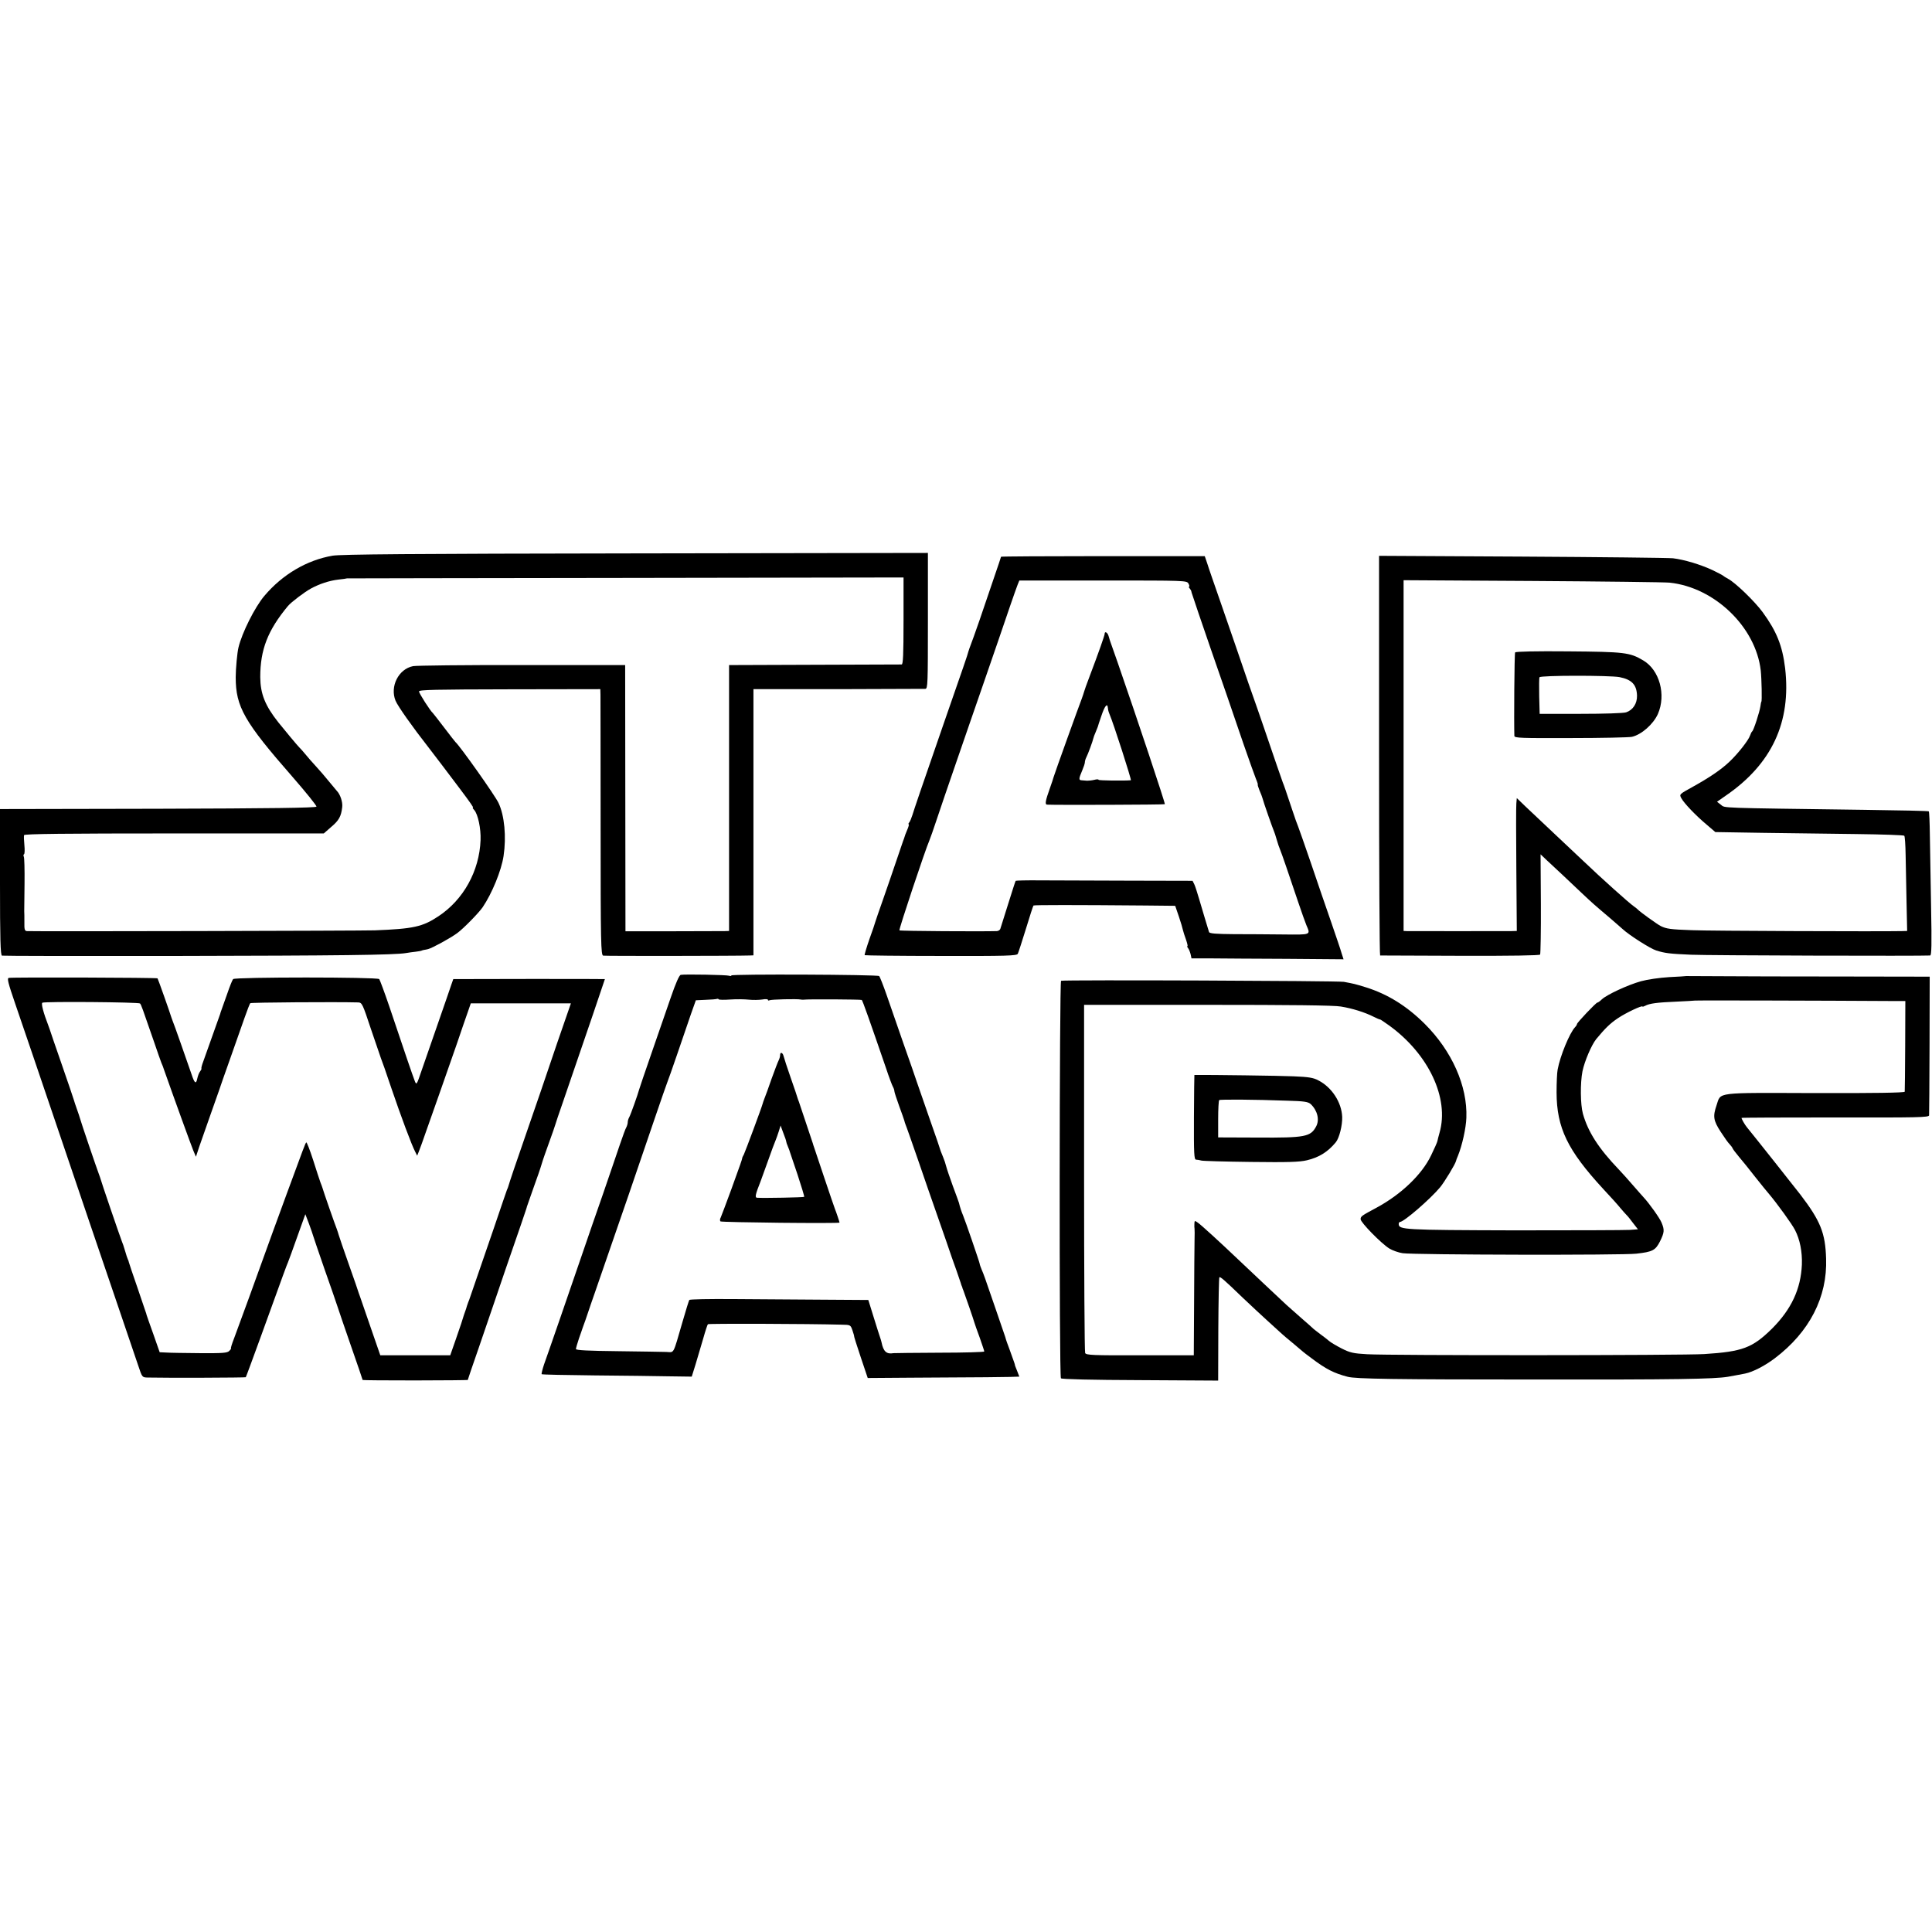 <?xml version="1.0" standalone="no"?>
<!DOCTYPE svg PUBLIC "-//W3C//DTD SVG 20010904//EN"
 "http://www.w3.org/TR/2001/REC-SVG-20010904/DTD/svg10.dtd">
<svg version="1.0" xmlns="http://www.w3.org/2000/svg"
 width="1268pt" height="1268pt" viewBox="0 0 1268 1268"
 preserveAspectRatio="xMidYMid meet">
<g transform="translate(0,1268) scale(0.1,-0.1)"
fill="#000000" stroke="none">
<path d="M2183 9033 c-169 -29 -329 -123 -448 -264 -62 -73 -147 -242 -170
-339 -8 -33 -18 -138 -18 -195 0 -194 56 -292 373 -654 88 -101 159 -189 157
-195 -3 -8 -302 -12 -1040 -14 l-1037 -2 0 -479 c0 -374 3 -480 13 -483 6 -2
524 -3 1150 -2 1057 2 1427 6 1502 19 17 3 46 7 65 9 19 3 35 5 35 6 0 1 7 3
15 5 8 1 22 4 30 6 27 7 145 71 191 105 39 28 142 133 167 170 61 90 123 241
137 336 19 126 6 266 -33 348 -22 48 -256 378 -283 400 -3 3 -37 46 -74 95
-38 50 -71 92 -74 95 -17 14 -91 130 -91 142 0 11 105 13 595 14 l595 1 1 -36
c0 -20 1 -412 1 -873 0 -764 2 -837 17 -840 13 -3 885 -2 961 1 l25 1 0 873 0
874 555 0 c305 1 563 2 573 2 16 1 17 29 17 447 l0 445 -1916 -3 c-1491 -2
-1932 -6 -1991 -15z m3747 -428 c0 -221 -3 -285 -12 -286 -7 0 -265 -1 -573
-2 l-560 -2 0 -872 0 -873 -30 -1 c-16 0 -169 -1 -340 -1 l-310 0 -1 873 -1
874 -679 0 c-373 1 -694 -3 -713 -7 -96 -19 -153 -134 -115 -227 15 -36 111
-172 216 -306 50 -65 114 -149 205 -270 70 -93 92 -125 87 -125 -4 0 0 -8 9
-17 24 -28 44 -121 41 -197 -8 -203 -112 -391 -277 -500 -104 -69 -164 -82
-417 -92 -84 -3 -2219 -8 -2283 -5 -15 1 -18 10 -17 59 0 31 0 64 -1 72 0 8 1
90 2 181 1 92 -1 171 -5 177 -3 6 -3 13 2 16 4 3 5 29 2 59 -3 30 -4 60 -2 66
3 8 270 11 985 11 l982 0 48 42 c51 43 66 69 73 131 4 33 -13 84 -36 107 -3 3
-25 30 -50 60 -24 30 -63 75 -86 100 -23 25 -55 61 -70 80 -16 19 -34 40 -40
45 -9 8 -98 115 -138 165 -87 110 -117 187 -118 296 0 180 49 307 182 467 21
25 108 91 150 114 57 31 121 52 180 59 30 3 56 7 57 8 1 0 823 2 1827 3 l1826
3 0 -285z"/>
<path d="M6570 9026 c0 -2 -21 -64 -46 -137 -25 -74 -68 -199 -95 -279 -28
-80 -54 -154 -59 -165 -4 -11 -11 -29 -14 -40 -5 -22 -33 -102 -161 -470 -149
-429 -196 -569 -207 -605 -6 -19 -15 -41 -20 -47 -6 -7 -8 -13 -4 -13 3 0 -1
-17 -10 -37 -9 -21 -17 -42 -18 -48 -2 -5 -5 -17 -9 -25 -3 -8 -23 -69 -46
-135 -22 -66 -61 -178 -86 -250 -25 -71 -48 -137 -50 -145 -2 -8 -19 -60 -39
-114 -19 -55 -33 -102 -31 -105 3 -2 228 -5 501 -5 431 -1 497 1 504 14 4 8
28 82 53 163 25 82 47 151 50 154 5 4 273 4 736 0 l194 -2 24 -70 c13 -38 25
-79 27 -90 3 -11 11 -39 20 -62 8 -24 13 -43 9 -43 -3 0 -1 -6 4 -12 6 -7 13
-25 17 -40 l6 -28 128 0 c70 -1 294 -2 498 -3 l372 -3 -13 40 c-6 23 -38 115
-69 206 -32 91 -91 264 -132 385 -42 121 -79 229 -84 240 -5 11 -23 61 -39
110 -45 135 -53 158 -62 180 -7 18 -54 155 -129 375 -16 47 -59 171 -96 275
-36 105 -74 215 -84 245 -10 30 -53 154 -95 275 -42 121 -84 241 -92 268 l-16
47 -669 0 c-367 0 -668 -2 -668 -4z m1230 -176 c6 -11 8 -20 4 -20 -3 0 -2 -6
4 -12 6 -7 11 -16 11 -20 1 -4 3 -13 6 -20 24 -73 46 -138 120 -353 94 -271
119 -342 217 -630 36 -104 73 -207 81 -227 9 -21 14 -38 12 -38 -2 0 3 -17 11
-37 9 -20 18 -44 20 -52 5 -22 69 -204 75 -216 3 -6 11 -30 18 -55 7 -25 17
-54 22 -65 10 -23 62 -175 119 -345 21 -63 46 -132 54 -152 28 -65 33 -63
-151 -61 -93 1 -239 2 -326 2 -117 1 -159 4 -162 14 -13 41 -46 153 -65 217
-12 41 -26 85 -32 97 l-11 22 -421 1 c-231 1 -492 2 -579 2 -86 1 -159 -1
-161 -3 -2 -2 -24 -71 -50 -154 -26 -82 -49 -156 -51 -162 -3 -7 -12 -13 -22
-14 -88 -3 -636 0 -640 5 -5 5 170 530 197 591 5 11 27 74 49 140 22 66 74
219 116 340 42 121 87 252 100 290 13 39 54 156 90 260 36 105 81 235 100 290
47 139 111 325 124 358 l11 27 549 0 c540 0 550 0 561 -20z"/>
<path d="M7250 8520 c0 -10 -37 -116 -101 -285 -17 -44 -32 -87 -34 -95 -2 -8
-9 -28 -15 -45 -16 -40 -180 -496 -185 -515 -2 -8 -13 -42 -25 -75 -29 -81
-33 -105 -18 -106 47 -3 769 -1 773 3 4 4 -183 565 -309 928 -26 74 -49 140
-51 145 -2 6 -6 20 -10 33 -7 22 -25 31 -25 12z m21 -485 c2 -18 4 -25 12 -45
24 -55 145 -430 139 -431 -47 -4 -212 -2 -212 3 0 4 -12 4 -27 0 -16 -4 -37
-6 -48 -6 -11 1 -27 2 -37 3 -19 1 -18 11 5 65 9 21 17 45 17 52 0 8 4 22 9
32 10 18 44 110 47 127 1 6 8 24 15 40 7 17 13 32 14 35 0 3 11 35 24 73 21
63 39 86 42 52z"/>
<path d="M9051 7721 c0 -721 3 -1311 7 -1312 4 0 240 -1 525 -2 335 -1 521 2
525 8 3 5 6 156 5 334 l-2 324 42 -40 c23 -21 69 -64 102 -95 33 -31 90 -85
127 -120 68 -64 78 -73 183 -162 32 -28 71 -61 85 -74 43 -40 183 -129 220
-140 57 -18 88 -22 230 -28 106 -5 1515 -9 1568 -5 9 1 11 68 6 319 -3 174 -7
385 -8 469 -1 84 -4 155 -7 158 -3 3 -194 7 -425 10 -968 13 -911 11 -939 33
l-26 20 56 39 c304 208 432 484 391 838 -18 148 -56 242 -148 368 -53 72 -180
194 -226 218 -15 8 -29 17 -32 20 -3 3 -34 20 -70 37 -79 37 -186 69 -260 78
-30 3 -477 8 -992 11 l-937 5 0 -1311z m1907 1135 c295 -31 565 -291 598 -576
6 -55 9 -205 4 -205 -1 0 -4 -13 -6 -30 -6 -40 -45 -159 -54 -165 -4 -3 -10
-15 -14 -27 -10 -31 -79 -119 -135 -172 -56 -53 -128 -102 -243 -166 -87 -48
-87 -48 -73 -74 18 -33 94 -113 167 -174 l56 -48 309 -5 c169 -2 447 -6 616
-8 170 -2 311 -7 315 -11 4 -3 8 -61 9 -128 1 -67 4 -206 6 -309 l4 -188 -36
-1 c-130 -3 -1270 1 -1376 6 -143 5 -168 9 -205 27 -24 12 -139 95 -150 108
-3 3 -14 13 -26 21 -30 20 -217 188 -330 296 -28 26 -113 107 -189 178 -76 72
-163 154 -194 183 l-56 54 -3 -35 c-2 -19 -2 -215 0 -436 l3 -401 -35 -1 c-57
0 -663 -1 -686 0 l-22 1 0 1151 0 1151 847 -5 c465 -3 870 -8 899 -11z"/>
<path d="M9944 8398 c-5 -7 -8 -459 -5 -548 1 -14 45 -15 369 -14 202 0 383 4
402 8 63 14 141 83 171 150 55 126 11 289 -97 352 -88 52 -121 56 -492 59
-209 2 -345 -1 -348 -7z m685 -162 c81 -16 113 -50 115 -122 1 -52 -27 -94
-71 -109 -17 -6 -146 -10 -299 -10 l-269 0 -3 114 c-1 63 -1 120 2 126 5 13
460 13 525 1z"/>
<path d="M4468 6282 c-10 -2 -33 -54 -66 -150 -28 -81 -85 -246 -127 -367 -42
-121 -78 -227 -80 -235 -9 -34 -56 -166 -65 -182 -6 -10 -10 -25 -10 -33 0 -8
-4 -23 -9 -33 -6 -9 -24 -60 -42 -112 -17 -52 -68 -198 -111 -325 -44 -126
-102 -293 -128 -370 -88 -257 -237 -689 -259 -749 -11 -33 -18 -62 -16 -65 3
-3 160 -6 348 -8 188 -2 408 -4 490 -6 l147 -2 25 80 c13 44 35 120 50 169 14
50 28 92 31 95 5 5 659 3 877 -3 59 -1 59 -1 72 -38 7 -21 12 -38 11 -38 -2 0
18 -62 43 -137 l46 -137 280 2 c154 1 378 2 498 3 119 1 217 3 217 4 0 1 -7
19 -15 39 -8 20 -15 37 -14 38 0 3 -3 13 -35 101 -14 37 -25 68 -25 70 0 1 -2
9 -5 17 -3 8 -30 87 -60 175 -78 227 -78 227 -93 262 -7 17 -13 34 -13 38 0 8
-97 290 -110 320 -8 18 -20 53 -26 80 -2 6 -19 55 -40 110 -20 55 -40 114 -44
130 -4 17 -13 44 -20 60 -7 17 -14 35 -16 40 -1 6 -33 100 -72 210 -38 110
-76 220 -85 245 -8 25 -47 137 -87 250 -39 113 -89 257 -111 320 -22 63 -44
119 -49 124 -10 10 -970 14 -970 4 0 -4 -6 -5 -14 -2 -16 6 -292 11 -318 6z
m324 -162 c40 3 95 2 123 -1 27 -3 67 -2 87 1 22 4 38 3 38 -2 0 -5 5 -6 10
-3 10 6 183 10 205 5 6 -1 15 -2 20 -1 21 4 378 2 381 -2 6 -6 48 -124 159
-447 19 -58 40 -113 45 -122 6 -10 10 -23 10 -30 0 -6 14 -49 31 -96 17 -46
32 -89 34 -96 1 -6 5 -18 8 -26 4 -8 41 -114 83 -235 41 -121 91 -263 109
-315 18 -52 52 -149 75 -215 22 -66 53 -154 68 -195 14 -41 27 -78 28 -82 1
-5 3 -10 4 -13 1 -3 3 -8 5 -12 1 -5 4 -15 8 -23 10 -26 68 -194 72 -210 2 -8
18 -53 35 -99 16 -46 30 -87 30 -91 0 -4 -132 -8 -294 -8 -161 -1 -297 -2
-302 -3 -45 -8 -66 10 -78 70 -2 9 -6 23 -9 31 -3 8 -22 67 -42 132 l-36 116
-307 2 c-169 1 -432 3 -585 4 -153 1 -280 -1 -283 -6 -3 -4 -23 -69 -45 -145
-64 -220 -52 -198 -106 -196 -27 1 -171 3 -320 5 -189 2 -273 6 -273 14 0 6 9
37 20 70 12 32 22 64 24 69 2 6 6 17 9 25 3 8 13 35 21 60 8 25 33 97 55 160
157 452 290 840 390 1135 39 116 76 219 80 230 5 11 35 97 67 190 32 94 72
211 89 260 l32 90 64 3 c35 1 69 4 74 6 6 2 11 0 12 -3 2 -3 36 -4 75 -1z"/>
<path d="M5120 5755 c0 -8 -4 -23 -9 -33 -5 -9 -26 -64 -47 -122 -20 -58 -41
-116 -47 -130 -5 -14 -11 -29 -12 -35 -5 -21 -114 -314 -123 -332 -6 -10 -11
-21 -11 -25 -3 -15 -10 -34 -71 -203 -34 -93 -66 -177 -70 -186 -5 -8 -6 -19
-2 -25 5 -7 782 -15 782 -8 0 4 -23 73 -30 89 -4 11 -36 103 -70 205 -34 102
-64 192 -67 200 -3 8 -7 20 -8 25 -3 10 -83 248 -92 275 -4 8 -7 20 -9 25 -1
6 -21 64 -44 130 -23 66 -44 130 -47 143 -6 25 -23 30 -23 7z m40 -567 c0 -4
5 -19 12 -35 6 -15 12 -30 12 -33 1 -3 23 -69 50 -148 26 -79 46 -145 44 -147
-4 -4 -264 -9 -309 -6 -16 1 -12 20 24 111 3 8 24 67 47 130 22 63 45 124 50
135 5 11 14 38 21 59 l12 39 18 -49 c11 -27 19 -52 19 -56z"/>
<path d="M11067 6274 c-1 -1 -51 -4 -112 -7 -64 -4 -141 -15 -185 -27 -86 -24
-224 -88 -257 -119 -12 -12 -25 -21 -29 -21 -9 0 -134 -132 -134 -141 0 -4 -6
-14 -13 -21 -35 -37 -98 -189 -114 -278 -4 -19 -7 -87 -7 -150 1 -233 72 -379
305 -632 48 -51 100 -109 115 -128 16 -19 34 -39 40 -45 6 -5 25 -29 42 -52
l32 -41 -52 -4 c-29 -2 -370 -3 -758 -3 -729 2 -760 4 -760 42 0 7 4 13 8 13
26 0 200 151 264 228 30 37 99 151 104 172 0 3 6 19 13 35 27 66 53 182 55
249 8 208 -95 439 -274 617 -118 117 -242 194 -385 239 -75 23 -76 23 -145 36
-42 7 -1833 14 -1856 7 -11 -4 -13 -2591 -1 -2609 3 -6 203 -11 519 -12 l513
-3 1 336 c1 185 4 338 7 342 6 5 31 -16 151 -132 52 -49 113 -107 260 -240 6
-6 38 -33 71 -60 33 -28 62 -52 65 -55 3 -3 30 -24 60 -46 93 -70 146 -97 235
-120 52 -14 305 -18 1245 -18 899 -1 1160 3 1250 18 14 3 39 7 55 10 17 3 42
8 58 11 51 10 132 52 196 101 227 172 345 401 336 654 -5 168 -37 247 -169
420 -41 53 -301 381 -351 442 -14 17 -35 54 -35 61 0 2 277 3 615 3 543 -1
615 0 616 14 1 8 2 216 3 463 l1 447 -580 1 c-319 0 -678 1 -798 2 -120 1
-219 1 -220 1z m1373 -164 l65 0 -1 -292 c-1 -161 -2 -298 -3 -303 -1 -7 -202
-10 -589 -9 -664 2 -616 8 -646 -80 -25 -73 -21 -100 27 -174 24 -37 50 -74
59 -82 8 -9 17 -20 19 -26 2 -6 21 -31 41 -55 21 -24 69 -84 108 -134 39 -49
80 -100 91 -112 53 -63 151 -198 170 -236 32 -62 48 -142 45 -227 -7 -160 -69
-293 -196 -420 -129 -127 -194 -151 -445 -167 -141 -9 -2062 -10 -2213 -1 -90
5 -112 10 -167 38 -35 18 -72 40 -82 49 -10 9 -36 29 -58 45 -22 17 -42 32
-45 35 -3 4 -39 35 -80 71 -41 36 -84 74 -96 85 -11 11 -77 72 -145 136 -68
64 -149 140 -179 169 -107 102 -238 222 -259 236 -20 14 -21 14 -22 -8 -1 -13
0 -27 1 -33 1 -5 1 -39 0 -75 -1 -36 -2 -220 -3 -410 l-2 -345 -353 0 c-309
-1 -354 1 -360 15 -4 8 -7 526 -7 1150 l0 1135 810 0 c541 0 832 -3 875 -11
75 -12 158 -38 215 -67 22 -11 41 -19 43 -18 1 1 28 -17 60 -40 258 -187 395
-477 330 -703 -6 -22 -13 -47 -14 -55 -1 -7 -20 -50 -42 -95 -60 -125 -196
-255 -357 -342 -99 -53 -105 -57 -105 -76 0 -21 134 -158 188 -192 21 -13 61
-27 88 -31 74 -11 1448 -14 1534 -3 107 12 125 22 155 81 29 59 30 75 10 123
-12 30 -83 129 -118 166 -7 7 -37 42 -67 76 -30 35 -73 83 -95 106 -133 139
-202 246 -236 366 -17 62 -18 202 -3 279 14 67 59 172 90 211 57 69 91 103
142 137 53 36 162 87 162 77 0 -3 8 0 18 5 27 15 79 22 202 27 63 3 118 6 123
7 5 2 823 0 1317 -3z"/>
<path d="M7839 5625 c-1 0 -2 -125 -3 -277 -1 -242 1 -278 14 -279 8 0 24 -3
35 -6 11 -3 157 -7 325 -9 244 -3 317 -1 368 11 79 19 136 54 189 118 23 28
44 112 42 167 -4 95 -68 194 -156 239 -33 18 -64 23 -164 27 -88 4 -545 10
-650 9z m609 -169 c111 -3 137 -7 154 -22 44 -41 60 -103 36 -147 -36 -68 -72
-75 -383 -73 l-260 1 0 120 c0 66 3 122 7 125 7 5 234 4 446 -4z"/>
<path d="M58 6262 c-13 -2 -5 -33 42 -170 31 -92 81 -237 110 -322 29 -85 120
-353 202 -595 82 -242 162 -478 178 -525 16 -47 88 -258 160 -470 72 -212 143
-420 157 -462 26 -78 26 -78 62 -79 130 -3 642 -1 644 2 2 2 45 119 96 259
161 445 172 475 181 495 5 11 32 87 61 168 l53 148 24 -63 c13 -35 25 -70 27
-78 2 -8 36 -107 75 -220 40 -113 78 -223 85 -245 7 -22 47 -139 89 -260 42
-120 76 -220 76 -222 0 -2 155 -3 345 -3 190 0 345 2 345 3 0 2 32 96 71 208
38 112 85 249 104 304 31 93 102 299 175 510 37 109 37 109 38 115 1 3 20 57
42 120 23 63 48 135 55 160 7 25 30 90 50 145 20 55 38 107 40 115 2 8 24 74
49 145 159 463 276 806 276 809 0 1 -224 1 -497 1 l-498 -1 -12 -34 c-6 -19
-46 -134 -88 -255 -42 -121 -91 -262 -109 -314 -31 -92 -33 -94 -44 -65 -12
30 -69 197 -167 489 -32 94 -62 174 -66 179 -13 14 -948 14 -959 0 -5 -5 -23
-50 -40 -100 -17 -49 -34 -96 -37 -104 -3 -8 -7 -19 -8 -25 -3 -9 -59 -167
-111 -312 -9 -23 -14 -44 -12 -46 2 -2 -2 -10 -8 -18 -7 -8 -15 -29 -19 -47
-8 -40 -18 -33 -38 28 -32 92 -117 336 -124 350 -3 8 -7 20 -9 25 -8 28 -87
251 -90 254 -4 5 -952 8 -976 3z m861 -168 c8 -9 14 -26 91 -249 22 -66 45
-129 49 -140 5 -11 14 -33 19 -50 63 -179 178 -496 191 -527 l17 -40 21 64
c12 34 45 128 73 208 28 80 55 156 60 170 4 14 36 104 70 200 34 96 76 217 94
267 18 51 35 96 39 99 5 5 561 9 708 5 25 -1 29 -10 83 -173 32 -95 62 -182
66 -193 5 -11 36 -99 68 -195 64 -188 135 -378 157 -419 l13 -26 12 30 c7 17
27 73 45 125 18 52 59 167 90 255 31 88 81 232 112 320 30 88 63 185 74 215
l19 55 328 0 329 0 -90 -260 c-49 -143 -97 -285 -107 -315 -10 -30 -55 -161
-100 -290 -67 -193 -102 -296 -115 -340 -1 -3 -4 -12 -8 -20 -3 -8 -15 -42
-26 -75 -16 -49 -68 -200 -215 -627 -3 -10 -9 -26 -13 -35 -3 -10 -7 -20 -8
-23 0 -3 -9 -30 -20 -60 -10 -30 -18 -56 -18 -57 0 -1 -16 -48 -36 -105 l-36
-103 -230 0 -229 0 -64 185 c-35 102 -66 192 -69 200 -3 8 -7 20 -9 25 -1 6
-30 89 -64 185 -34 96 -64 184 -67 195 -3 11 -9 29 -13 40 -9 21 -90 253 -94
270 -2 6 -7 21 -13 35 -5 14 -27 80 -48 147 -22 68 -42 119 -45 115 -7 -7 -16
-33 -128 -337 -68 -185 -99 -270 -247 -680 -40 -110 -84 -230 -98 -267 -15
-38 -24 -68 -21 -68 3 0 -2 -7 -11 -16 -13 -14 -43 -16 -193 -15 -97 1 -197 2
-221 4 l-43 2 -42 120 c-24 66 -43 122 -44 125 0 3 -3 12 -6 20 -3 8 -28 83
-56 165 -29 83 -53 155 -54 160 -1 6 -4 15 -7 20 -3 6 -11 30 -18 55 -7 25
-17 54 -22 65 -8 19 -138 398 -143 420 -2 6 -6 17 -9 25 -9 22 -118 342 -122
360 -2 8 -11 35 -20 60 -9 25 -18 52 -20 60 -2 8 -38 114 -80 235 -42 121 -78
225 -79 230 -2 6 -6 17 -9 25 -32 83 -48 143 -39 149 15 9 633 4 641 -5z"/>
</g>
</svg>
